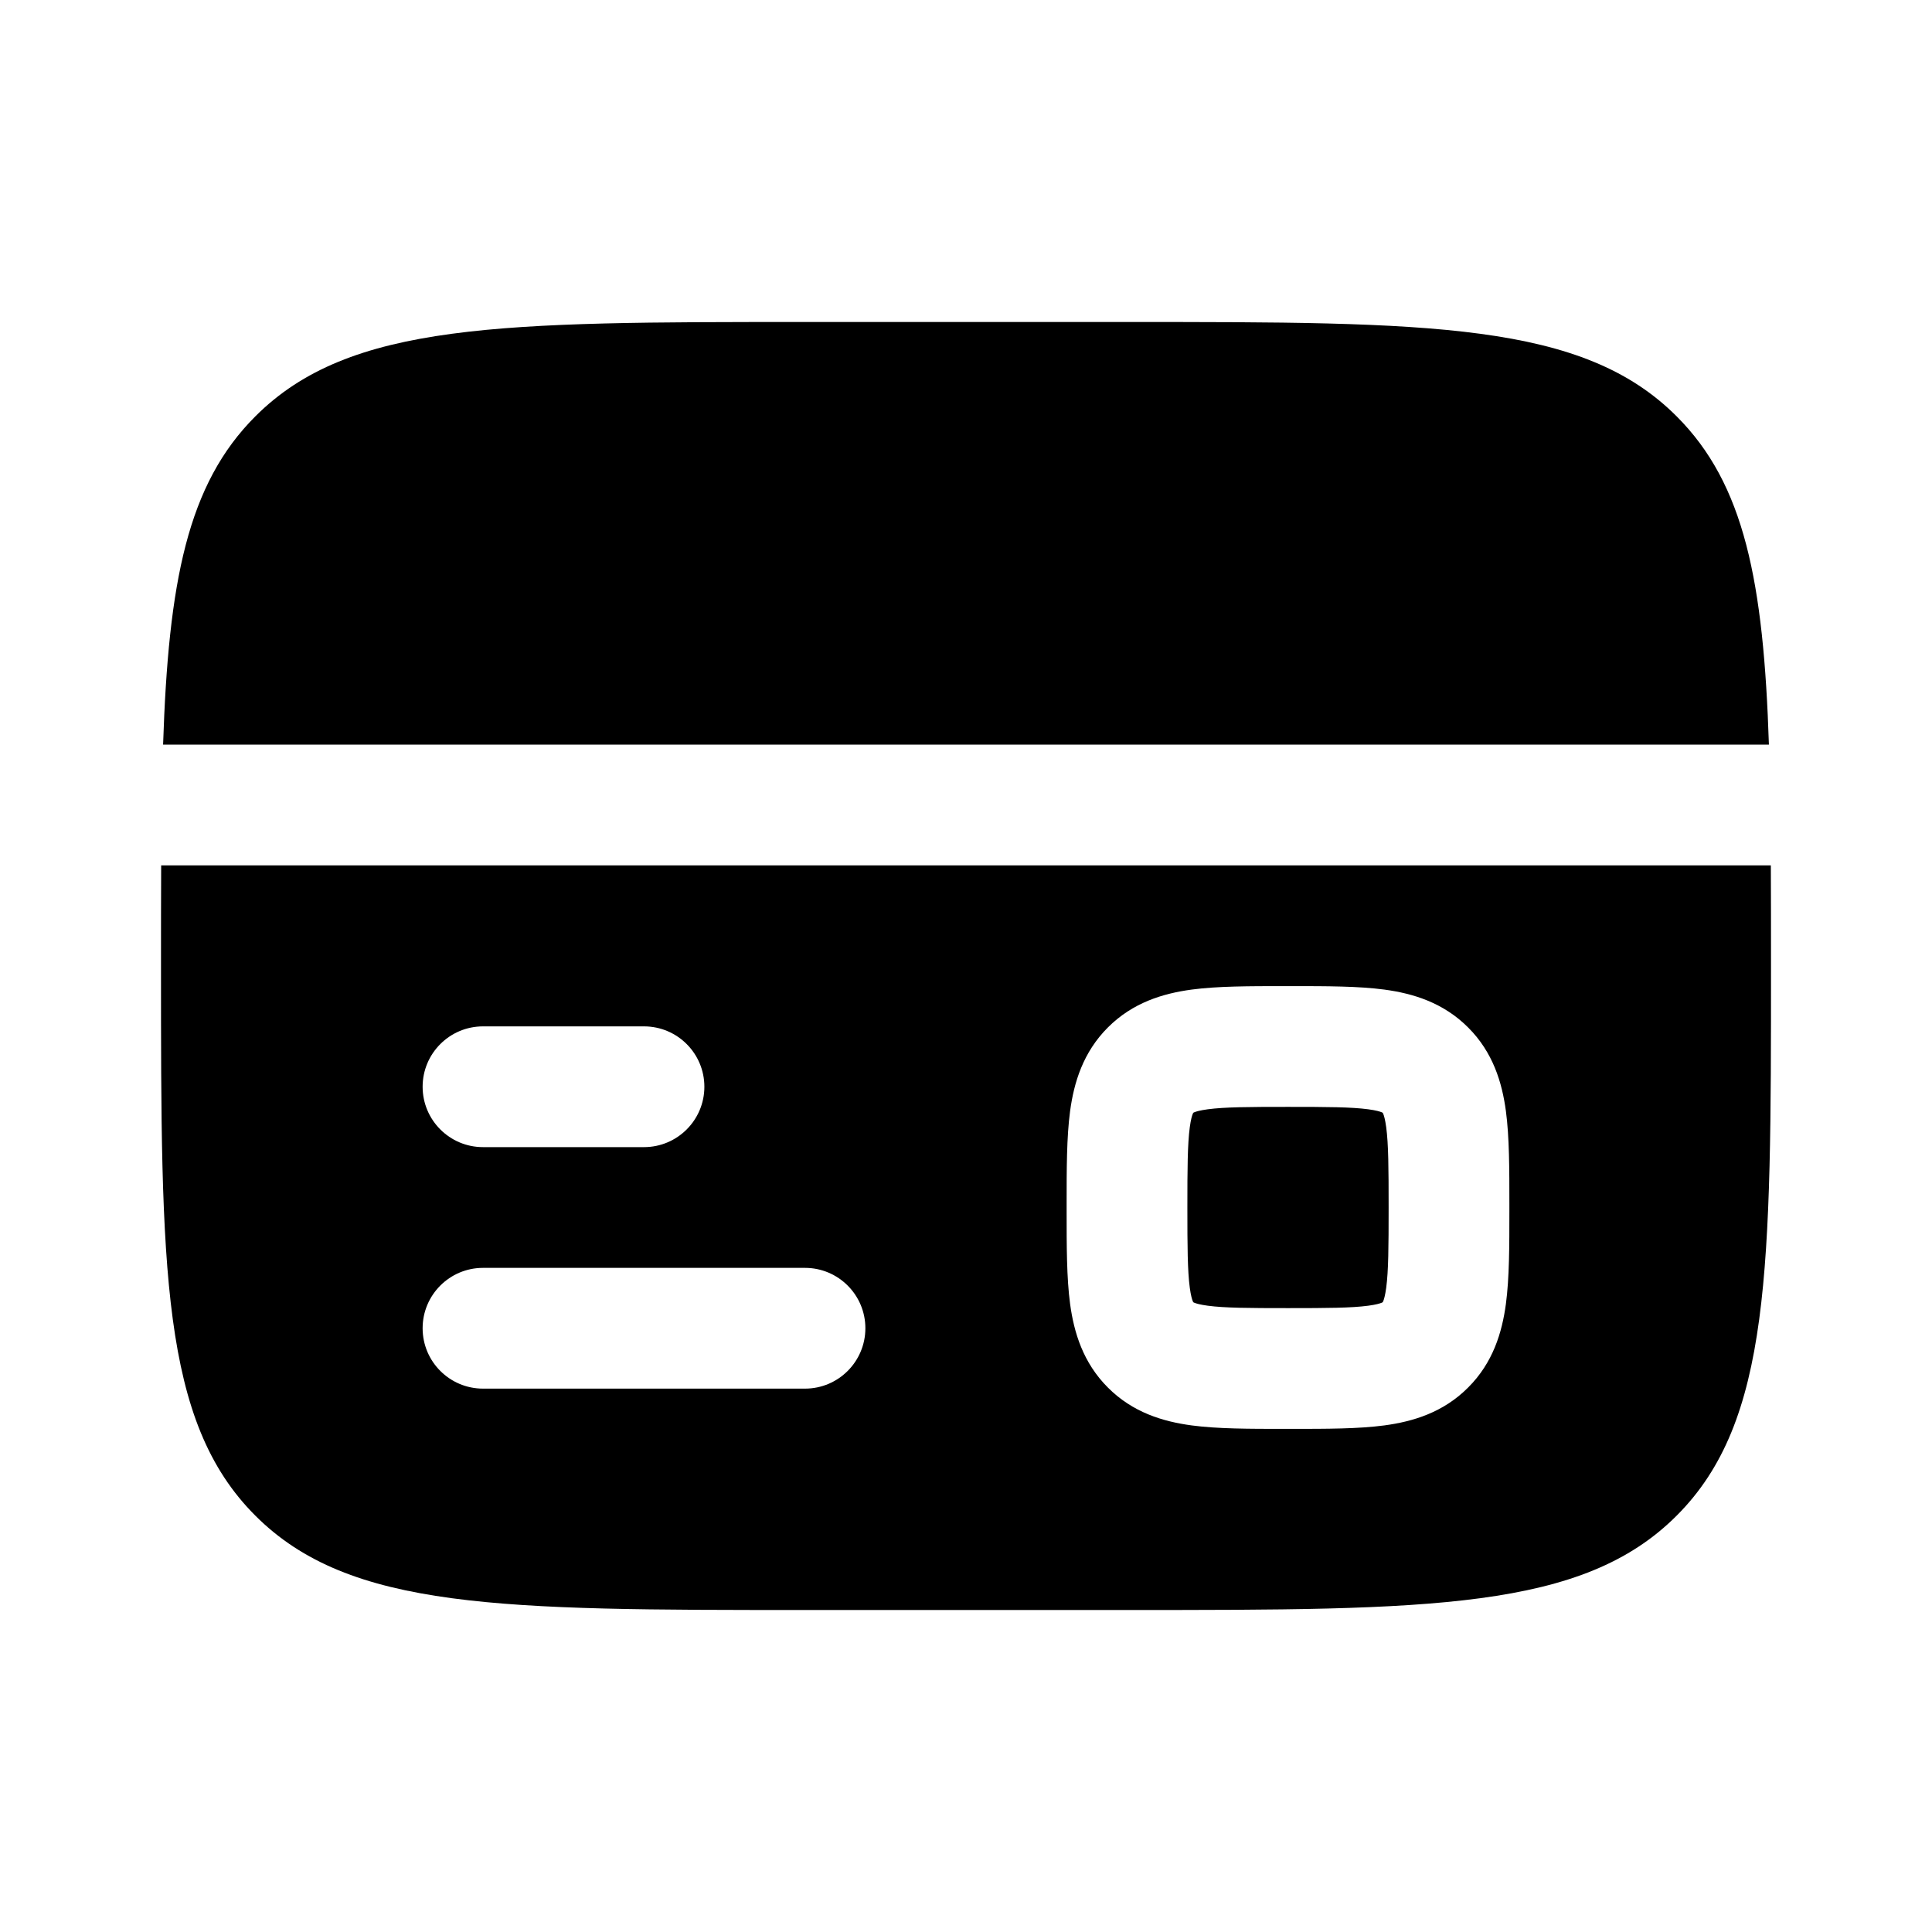 <svg width="24" height="24" viewBox="0 0 24 24" fill="none" xmlns="http://www.w3.org/2000/svg">
<path d="M14 4H10C6.229 4 4.343 4 3.172 5.172C2.328 6.015 2.092 7.229 2.026 9.25H21.974C21.908 7.229 21.672 6.015 20.828 5.172C19.657 4 17.771 4 14 4Z" fill="#000000"/>
<path fill-rule="evenodd" clip-rule="evenodd" d="M14 20H10C6.229 20 4.343 20 3.172 18.828C2 17.657 2 15.771 2 12C2 11.558 2 11.142 2.002 10.75H21.998C22 11.142 22 11.558 22 12C22 15.771 22 17.657 20.828 18.828C19.657 20 17.771 20 14 20ZM16.045 12.25C16.478 12.25 16.874 12.25 17.197 12.293C17.553 12.341 17.928 12.454 18.237 12.763C18.547 13.072 18.659 13.447 18.707 13.803C18.75 14.126 18.75 14.522 18.75 14.955V15.045C18.75 15.478 18.75 15.874 18.707 16.197C18.659 16.553 18.547 16.928 18.237 17.237C17.928 17.547 17.553 17.659 17.197 17.707C16.874 17.75 16.478 17.75 16.045 17.75L16 17.75L15.955 17.75C15.522 17.75 15.126 17.75 14.803 17.707C14.447 17.659 14.072 17.547 13.763 17.237C13.454 16.928 13.341 16.553 13.293 16.197C13.25 15.874 13.25 15.478 13.25 15.045L13.25 15L13.25 14.955C13.25 14.522 13.25 14.126 13.293 13.803C13.341 13.447 13.454 13.072 13.763 12.763C14.072 12.454 14.447 12.341 14.803 12.293C15.126 12.25 15.522 12.25 15.955 12.25H16.045ZM5.25 13.5C5.25 13.086 5.586 12.75 6 12.75H8C8.414 12.75 8.75 13.086 8.75 13.5C8.75 13.914 8.414 14.25 8 14.25H6C5.586 14.25 5.25 13.914 5.25 13.5ZM5.25 16.5C5.25 16.086 5.586 15.75 6 15.75H10C10.414 15.75 10.75 16.086 10.75 16.5C10.75 16.914 10.414 17.25 10 17.25H6C5.586 17.25 5.25 16.914 5.25 16.5Z" fill="#000000"/>
<path d="M14.823 13.823L14.826 13.822C14.828 13.821 14.831 13.819 14.836 13.817C14.858 13.808 14.906 13.793 15.003 13.78C15.213 13.752 15.507 13.75 16 13.75C16.493 13.75 16.787 13.752 16.997 13.78C17.094 13.793 17.142 13.808 17.164 13.817C17.169 13.819 17.172 13.821 17.174 13.822L17.177 13.823L17.178 13.826C17.179 13.828 17.181 13.831 17.183 13.836C17.192 13.858 17.207 13.906 17.22 14.003C17.248 14.213 17.25 14.507 17.25 15C17.25 15.493 17.248 15.787 17.22 15.997C17.207 16.094 17.192 16.142 17.183 16.164C17.181 16.169 17.179 16.172 17.178 16.174L17.177 16.177L17.174 16.178C17.172 16.179 17.169 16.181 17.164 16.183C17.142 16.192 17.094 16.207 16.997 16.22C16.787 16.248 16.493 16.25 16 16.25C15.507 16.25 15.213 16.248 15.003 16.22C14.906 16.207 14.858 16.192 14.836 16.183C14.831 16.181 14.828 16.179 14.826 16.178L14.823 16.177L14.822 16.174C14.821 16.172 14.819 16.169 14.817 16.164C14.808 16.142 14.793 16.094 14.78 15.997C14.752 15.787 14.75 15.493 14.75 15C14.75 14.507 14.752 14.213 14.78 14.003C14.793 13.906 14.808 13.858 14.817 13.836C14.819 13.831 14.821 13.828 14.822 13.826L14.823 13.823Z" fill="#000000"/>
</svg>